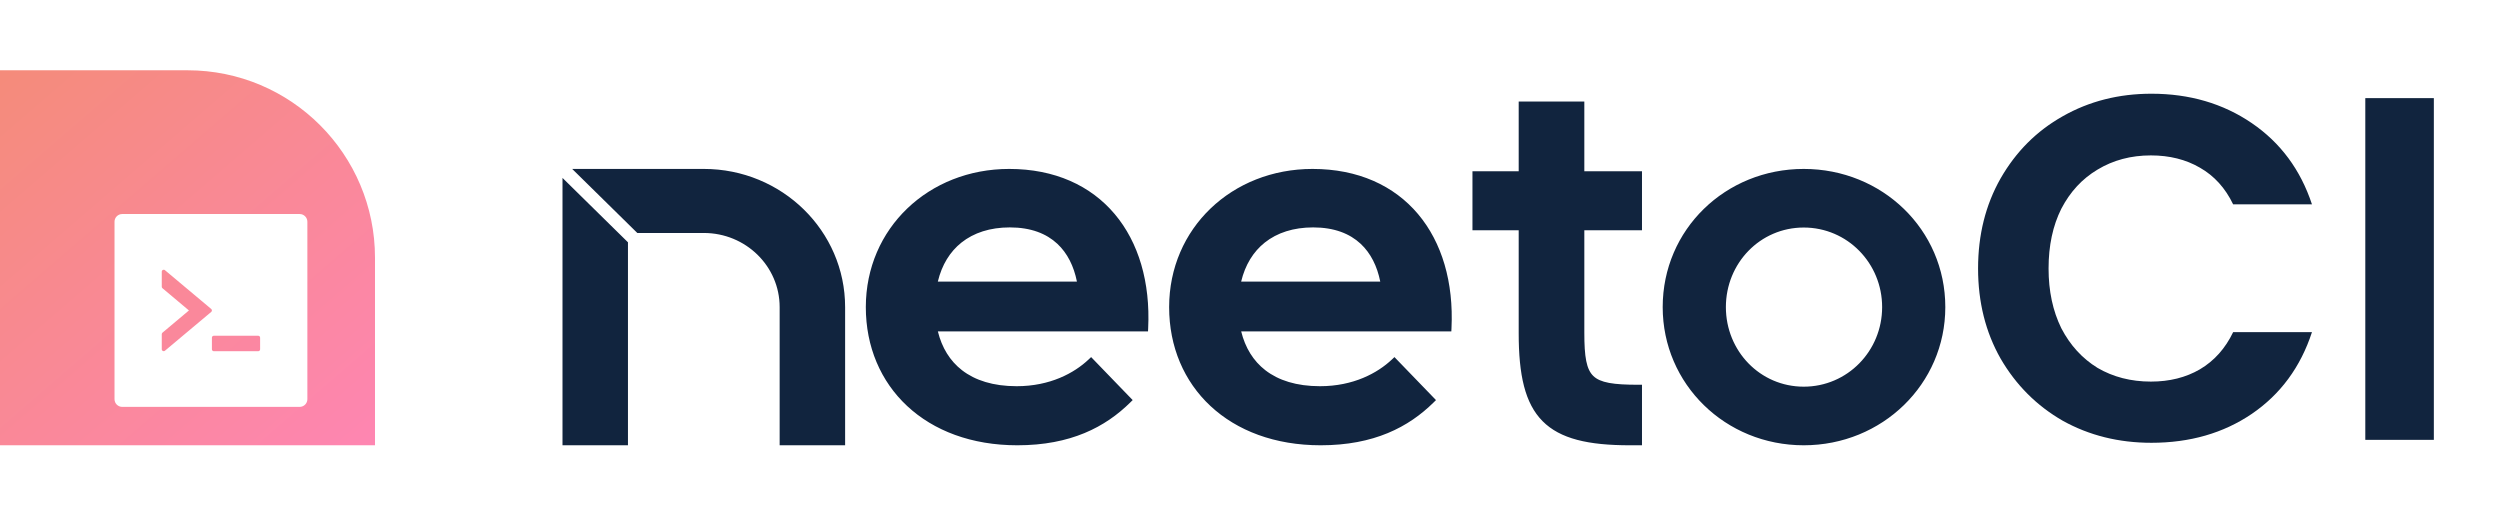 <svg width="320" height="65" viewBox="0 0 320 65" fill="none" xmlns="http://www.w3.org/2000/svg">
<path d="M48 32.996C48 19.741 37.255 8.996 24 8.996H0V56.996H48V32.996Z" fill="url(#paint0_linear_3688_21636)"/>
<g filter="url(#filter0_d_3688_21636)">
<path d="M35.356 23.395H12.645C12.099 23.395 11.658 23.837 11.658 24.383V47.094C11.658 47.64 12.099 48.081 12.645 48.081H35.356C35.902 48.081 36.343 47.64 36.343 47.094V24.383C36.343 23.837 35.902 23.395 35.356 23.395ZM24.035 35.927L18.11 40.895C17.95 41.03 17.706 40.916 17.706 40.706V38.772C17.706 38.701 17.74 38.63 17.795 38.583L21.183 35.738L17.795 32.893C17.767 32.871 17.744 32.842 17.729 32.81C17.713 32.777 17.705 32.741 17.706 32.705V30.77C17.706 30.561 17.95 30.446 18.11 30.582L24.035 35.547C24.155 35.646 24.155 35.828 24.035 35.927ZM30.295 40.706C30.295 40.842 30.191 40.953 30.064 40.953H24.355C24.229 40.953 24.124 40.842 24.124 40.706V39.225C24.124 39.09 24.229 38.978 24.355 38.978H30.064C30.191 38.978 30.295 39.09 30.295 39.225V40.706Z" fill="white"/>
</g>
<path fill-rule="evenodd" clip-rule="evenodd" d="M90.087 21.623H73.24L81.576 29.821H90.087C95.451 29.821 99.795 34.071 99.795 39.309V56.996H108.175V39.309C108.175 29.538 100.074 21.623 90.087 21.623ZM80.379 31.014L72 22.773V56.996H80.379V31.014ZM144.982 51.212L139.664 45.708L139.346 46.009C137.501 47.751 134.408 49.434 130.135 49.434C127.13 49.434 124.814 48.685 123.14 47.39C121.593 46.193 120.559 44.503 120.047 42.421H146.946L146.966 42.009C147.249 36.137 145.75 31.04 142.686 27.403C139.615 23.758 135.007 21.623 129.173 21.623C118.87 21.623 110.825 29.212 110.825 39.311C110.825 44.384 112.728 48.814 116.12 51.973C119.511 55.132 124.362 56.996 130.216 56.996C137.052 56.996 141.48 54.663 144.679 51.511L144.982 51.212ZM183.807 51.212L178.49 45.708L178.171 46.009C176.326 47.751 173.233 49.434 168.96 49.434C165.955 49.434 163.639 48.685 161.965 47.39C160.418 46.193 159.385 44.503 158.872 42.421H185.771L185.791 42.009C186.074 36.137 184.575 31.04 181.511 27.403C178.44 23.758 173.832 21.623 167.999 21.623C157.695 21.623 149.65 29.212 149.65 39.311C149.65 44.384 151.553 48.814 154.945 51.973C158.336 55.132 163.187 56.996 169.041 56.996C175.877 56.996 180.305 54.663 183.504 51.511L183.807 51.212ZM194.393 21.92H188.475V29.475H194.393V42.666C194.393 47.993 195.189 51.624 197.443 53.901C199.701 56.182 203.311 56.996 208.622 56.996H210.175V49.249H209.735C208.138 49.249 206.91 49.189 205.961 49.012C205.015 48.836 204.387 48.55 203.95 48.13C203.514 47.71 203.22 47.11 203.038 46.207C202.856 45.3 202.794 44.126 202.794 42.597V29.475H210.175V21.92H202.794V12.996H194.393V21.92ZM129.255 29.108C131.961 29.108 133.946 29.905 135.34 31.205C136.632 32.409 137.453 34.079 137.846 36.041H120.043C120.557 33.892 121.603 32.214 123.065 31.049C124.642 29.793 126.738 29.108 129.255 29.108ZM168.081 29.108C170.786 29.108 172.771 29.905 174.165 31.205C175.457 32.409 176.278 34.079 176.672 36.041H158.868C159.382 33.892 160.428 32.214 161.89 31.049C163.467 29.793 165.563 29.108 168.081 29.108ZM230.879 29.124C236.469 29.124 240.913 33.694 240.913 39.31C240.913 44.925 236.469 49.494 230.879 49.494C225.291 49.494 220.913 44.928 220.913 39.31C220.913 33.69 225.291 29.124 230.879 29.124ZM230.879 21.623C220.846 21.623 212.825 29.378 212.825 39.31C212.825 49.173 220.845 56.996 230.879 56.996C240.91 56.996 249 49.175 249 39.31C249 29.376 240.909 21.623 230.879 21.623Z" fill="#11243E"/>
<path d="M253.193 34.368C253.193 30.064 254.154 26.221 256.076 22.837C258.04 19.411 260.692 16.758 264.035 14.878C267.419 12.957 271.2 11.996 275.377 11.996C280.265 11.996 284.548 13.249 288.224 15.756C291.9 18.262 294.47 21.73 295.932 26.158H285.843C284.84 24.069 283.42 22.503 281.581 21.458C279.785 20.414 277.696 19.892 275.315 19.892C272.766 19.892 270.489 20.497 268.484 21.709C266.52 22.879 264.975 24.55 263.847 26.722C262.76 28.895 262.217 31.443 262.217 34.368C262.217 37.25 262.76 39.799 263.847 42.013C264.975 44.185 266.52 45.877 268.484 47.089C270.489 48.259 272.766 48.844 275.315 48.844C277.696 48.844 279.785 48.321 281.581 47.277C283.42 46.191 284.84 44.603 285.843 42.514H295.932C294.47 46.984 291.9 50.473 288.224 52.98C284.589 55.444 280.307 56.677 275.377 56.677C271.2 56.677 267.419 55.737 264.035 53.857C260.692 51.935 258.04 49.282 256.076 45.898C254.154 42.514 253.193 38.671 253.193 34.368Z" fill="#11243E"/>
<path d="M311.532 12.56V56.301H302.759V12.56H311.532Z" fill="#11243E"/>
<defs>
<filter id="filter0_d_3688_21636" x="11.658" y="23.395" width="30.686" height="31.686" filterUnits="userSpaceOnUse" color-interpolation-filters="sRGB">
<feFlood flood-opacity="0" result="BackgroundImageFix"/>
<feColorMatrix in="SourceAlpha" type="matrix" values="0 0 0 0 0 0 0 0 0 0 0 0 0 0 0 0 0 0 127 0" result="hardAlpha"/>
<feOffset dx="3" dy="4"/>
<feGaussianBlur stdDeviation="1.5"/>
<feComposite in2="hardAlpha" operator="out"/>
<feColorMatrix type="matrix" values="0 0 0 0 0 0 0 0 0 0 0 0 0 0 0 0 0 0 0.05 0"/>
<feBlend mode="normal" in2="BackgroundImageFix" result="effect1_dropShadow_3688_21636"/>
<feBlend mode="normal" in="SourceGraphic" in2="effect1_dropShadow_3688_21636" result="shape"/>
</filter>
<linearGradient id="paint0_linear_3688_21636" x1="48" y1="66.767" x2="-27.429" y2="-20.662" gradientUnits="userSpaceOnUse">
<stop stop-color="#FF85B8"/>
<stop offset="1" stop-color="#EF8F59"/>
</linearGradient>
</defs>
</svg>
